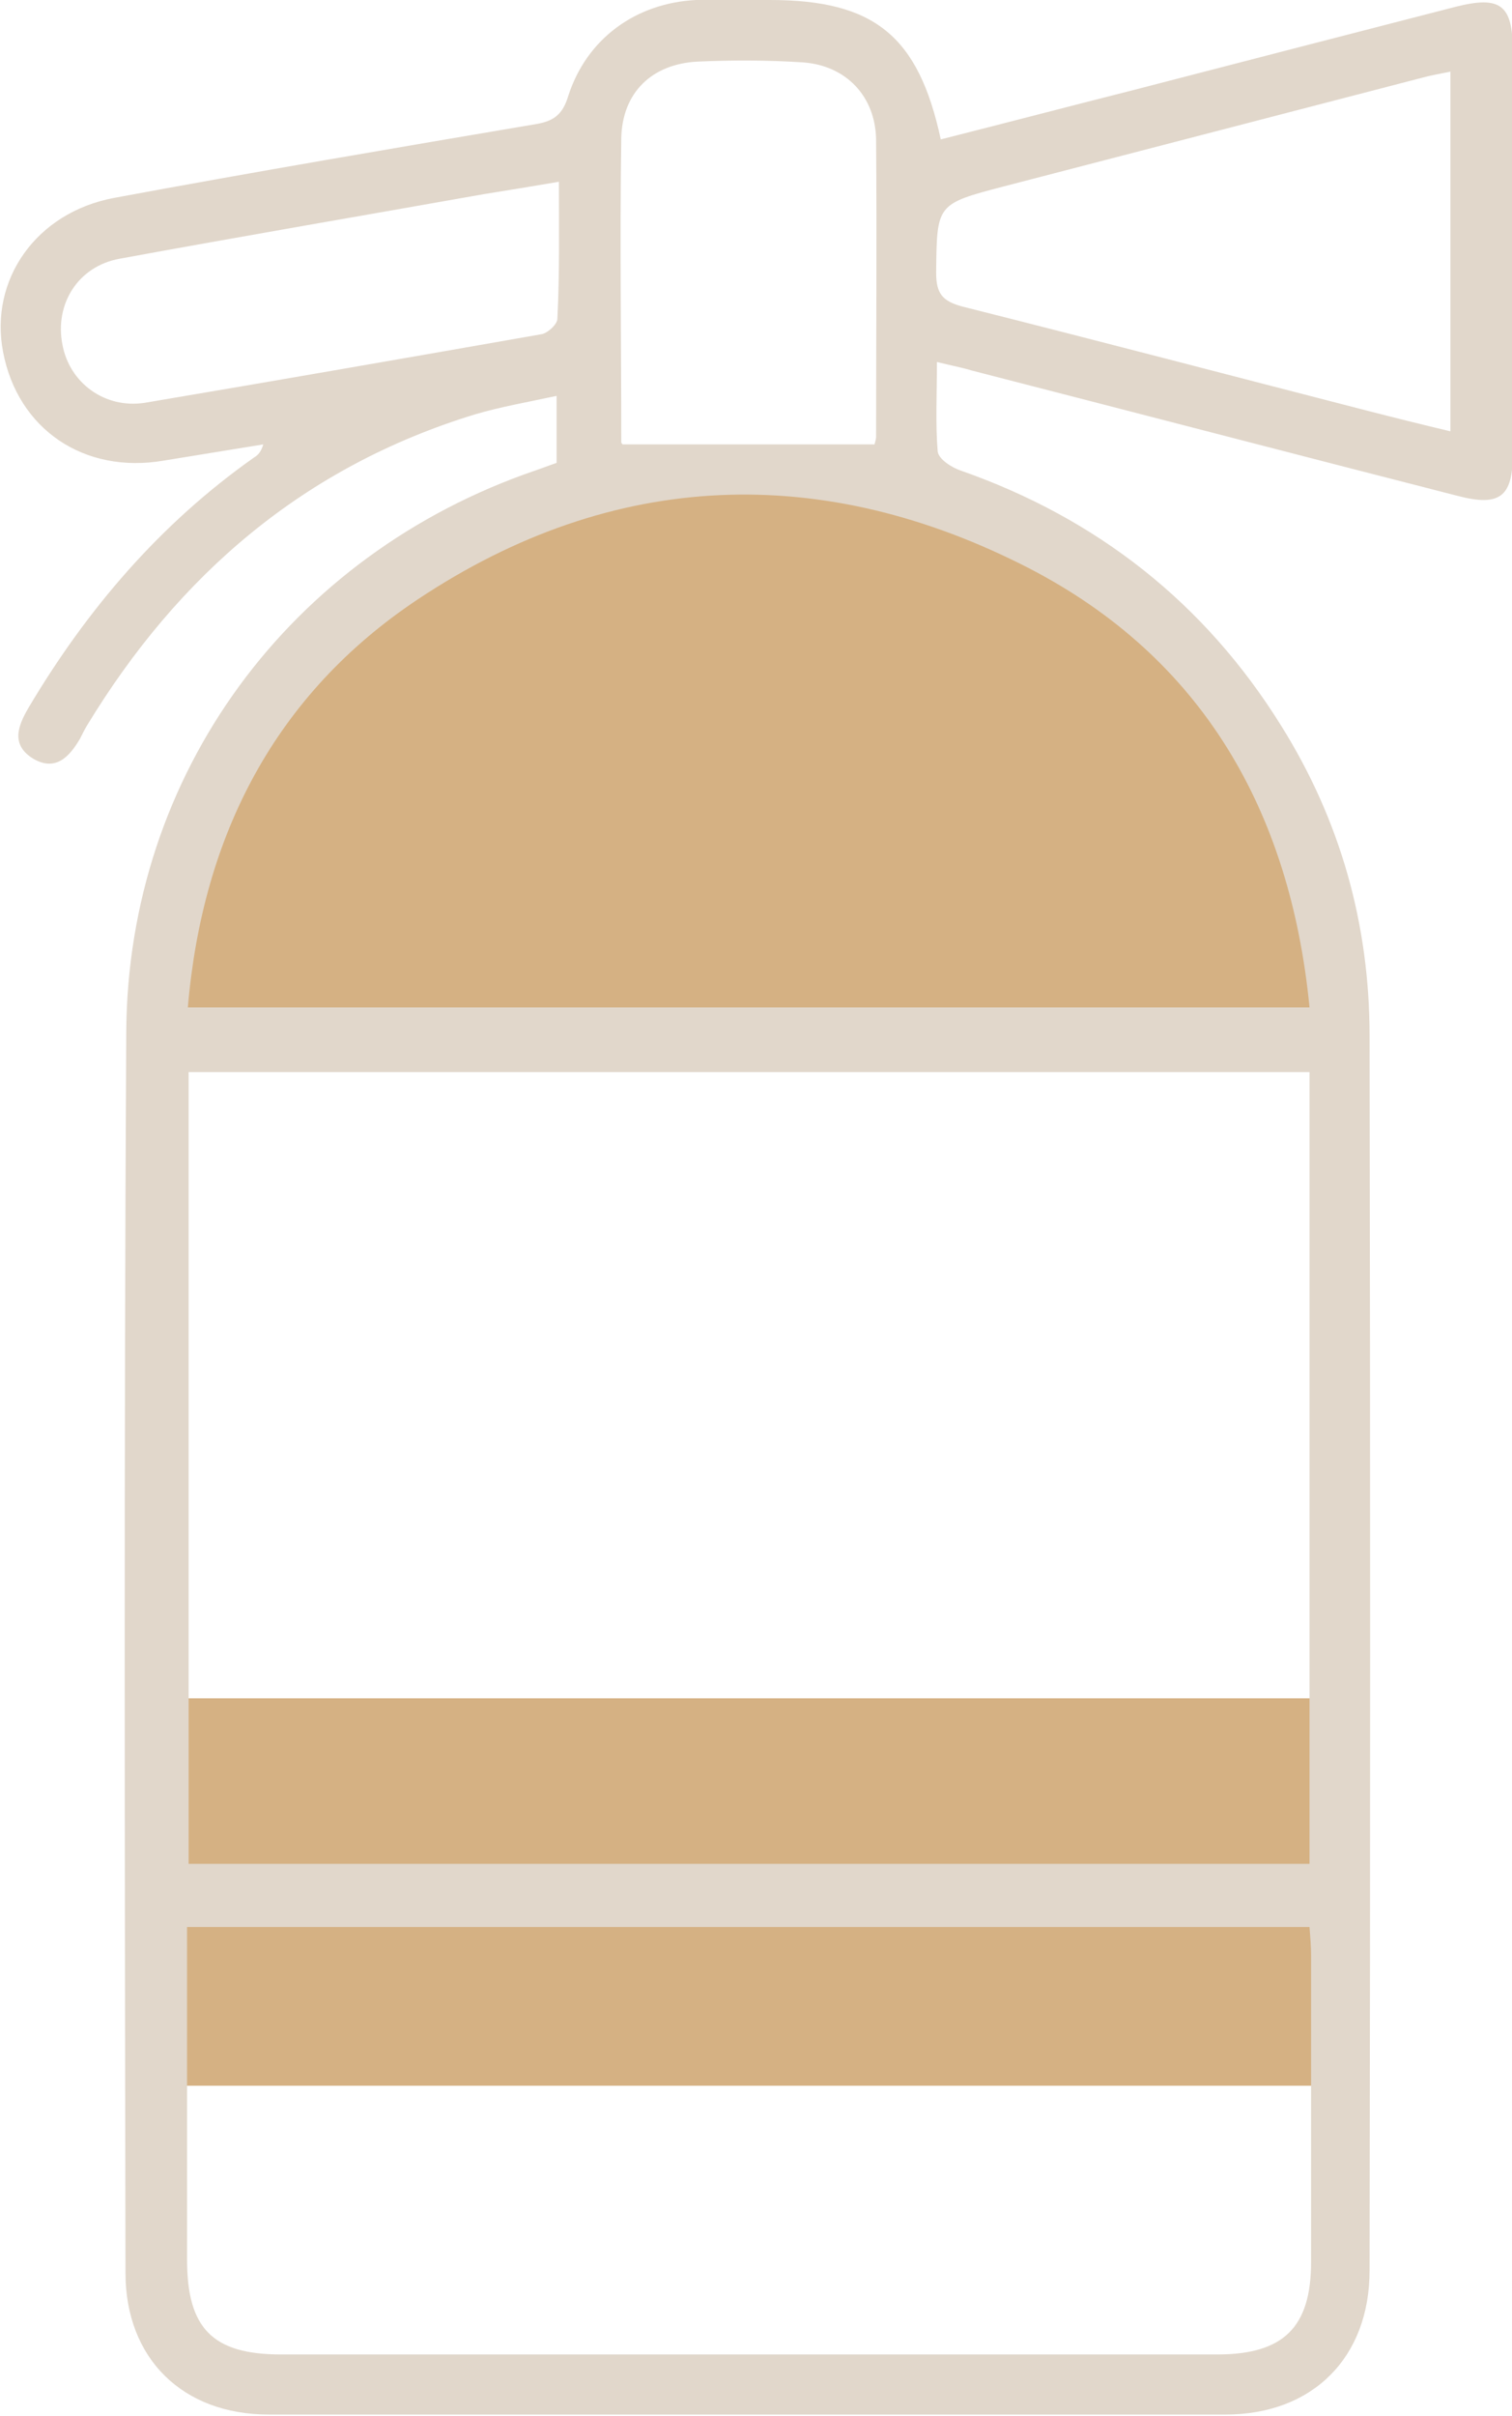 <?xml version="1.0" encoding="utf-8"?>
<!-- Generator: Adobe Illustrator 25.4.1, SVG Export Plug-In . SVG Version: 6.00 Build 0)  -->
<svg version="1.1" id="Capa_1" xmlns="http://www.w3.org/2000/svg" xmlns:xlink="http://www.w3.org/1999/xlink" x="0px" y="0px"
	 viewBox="0 0 196.4 313.7" style="enable-background:new 0 0 196.4 313.7;" xml:space="preserve">
<style type="text/css">
	.st0{fill:#D5B183;}
	.st1{fill:#E1D7CB;}
</style>
<g>
	<path class="st0" d="M174.2,132.8c-0.6-12.9-4.5-25.7-12-37.3c-22.7-35-69.4-44.9-104.3-22.3c-20.8,13.5-32.7,35.4-34.2,58.3
		L174.2,132.8z"/>
	
		<rect x="19.1" y="220.5" transform="matrix(-1 -1.224647e-16 1.224647e-16 -1 191.246 491.307)" class="st0" width="153.1" height="50.3"/>
	<g>
		<path class="st1" d="M121.7,47c0,4.3-0.2,8,0.1,11.6c0.1,1,1.8,2.1,3,2.5c17.7,6.2,31.7,17.2,41.6,33.1
			c7.7,12.3,11.5,25.8,11.5,40.3c0.1,53.4,0.1,106.9,0,160.3c0,11.3-7.4,18.7-18.7,18.7c-41.4,0-82.9,0-124.3,0
			c-11.2,0-18.6-7.3-18.6-18.4c-0.1-53.7-0.2-107.4,0.1-161.1c0.2-33.6,21.3-62,53.1-72.9c0.9-0.3,1.9-0.7,2.8-1c0-2.8,0-5.4,0-8.7
			c-3.7,0.8-7.2,1.4-10.6,2.4c-22.2,6.8-38.5,20.8-50.4,40.4c-0.3,0.5-0.6,1.1-0.9,1.7c-1.4,2.4-3.2,4.3-6.1,2.6
			c-2.9-1.8-2-4.2-0.6-6.6C11.3,79.1,20.8,68,33,59.4c0.5-0.3,0.9-0.7,1.2-1.7c-4.3,0.7-8.6,1.4-12.9,2.1
			c-10.4,1.8-19-4.1-20.9-14.1c-1.8-9.4,4.3-18.1,14.4-20c18.3-3.4,36.6-6.5,54.9-9.6c2.3-0.4,3.4-1.3,4.1-3.6
			c2.4-7.5,8.8-12.1,16.6-12.5c3.2-0.1,6.4,0,9.6,0c13.5,0,19.3,4.6,22.2,18.1c8.3-2.1,16.7-4.3,25-6.4c13.9-3.6,27.8-7.2,41.8-10.8
			c5.9-1.5,7.5-0.3,7.5,5.7c0,17.5,0,34.9,0,52.4c0,5.5-1.7,6.8-7.1,5.4c-21.1-5.4-42.2-10.9-63.2-16.3
			C124.9,47.7,123.7,47.5,121.7,47z M24.5,242c48.7,0,97.1,0,145.6,0c0-34.4,0-68.5,0-102.8c-48.6,0-97,0-145.6,0
			C24.5,173.4,24.5,207.6,24.5,242z M24.3,250.2c0,14.7,0,29,0,43.2c0,8.9,3.3,12.3,12.2,12.3c40.5,0,81.1,0,121.6,0
			c8.6,0,12.2-3.5,12.2-12c0-13.3,0-26.5,0-39.8c0-1.2-0.1-2.4-0.2-3.7C121.4,250.2,73.1,250.2,24.3,250.2z M170.1,130.8
			c-2.5-25.6-14-45.4-36.4-57c-26.8-13.8-54-12.9-79.4,4c-18.5,12.3-28,30.6-29.9,53C73.1,130.8,121.2,130.8,170.1,130.8z
			 M188.4,9.3c-1.5,0.3-2.6,0.5-3.7,0.8c-18.1,4.7-36.2,9.4-54.3,14.1c-8.8,2.3-8.7,2.3-8.8,11.2c0,2.7,0.8,3.7,3.4,4.4
			c17.5,4.4,35,9,52.5,13.5c3.5,0.9,7.1,1.8,10.9,2.7C188.4,40.3,188.4,25,188.4,9.3z M113.6,57.7c0-0.1,0.2-0.6,0.2-1
			c0-12.9,0.1-25.7,0-38.6c-0.1-5.6-3.9-9.6-9.5-10C99.7,7.8,95.1,7.8,90.6,8c-5.9,0.3-9.8,4-9.9,10c-0.2,13.1,0,26.2,0,39.4
			c0,0.2,0.3,0.4,0.2,0.3C91.9,57.7,102.6,57.7,113.6,57.7z M72.6,23.6c-3.5,0.6-6.6,1.1-9.7,1.6c-15.8,2.8-31.6,5.5-47.4,8.4
			c-5.4,1-8.4,5.9-7.4,11.1c0.9,5,5.5,8.4,10.7,7.6c17.2-2.9,34.4-5.9,51.5-8.9c0.8-0.1,2.1-1.3,2.1-2
			C72.7,35.5,72.6,29.7,72.6,23.6z"/>
	</g>
</g>
</svg>
